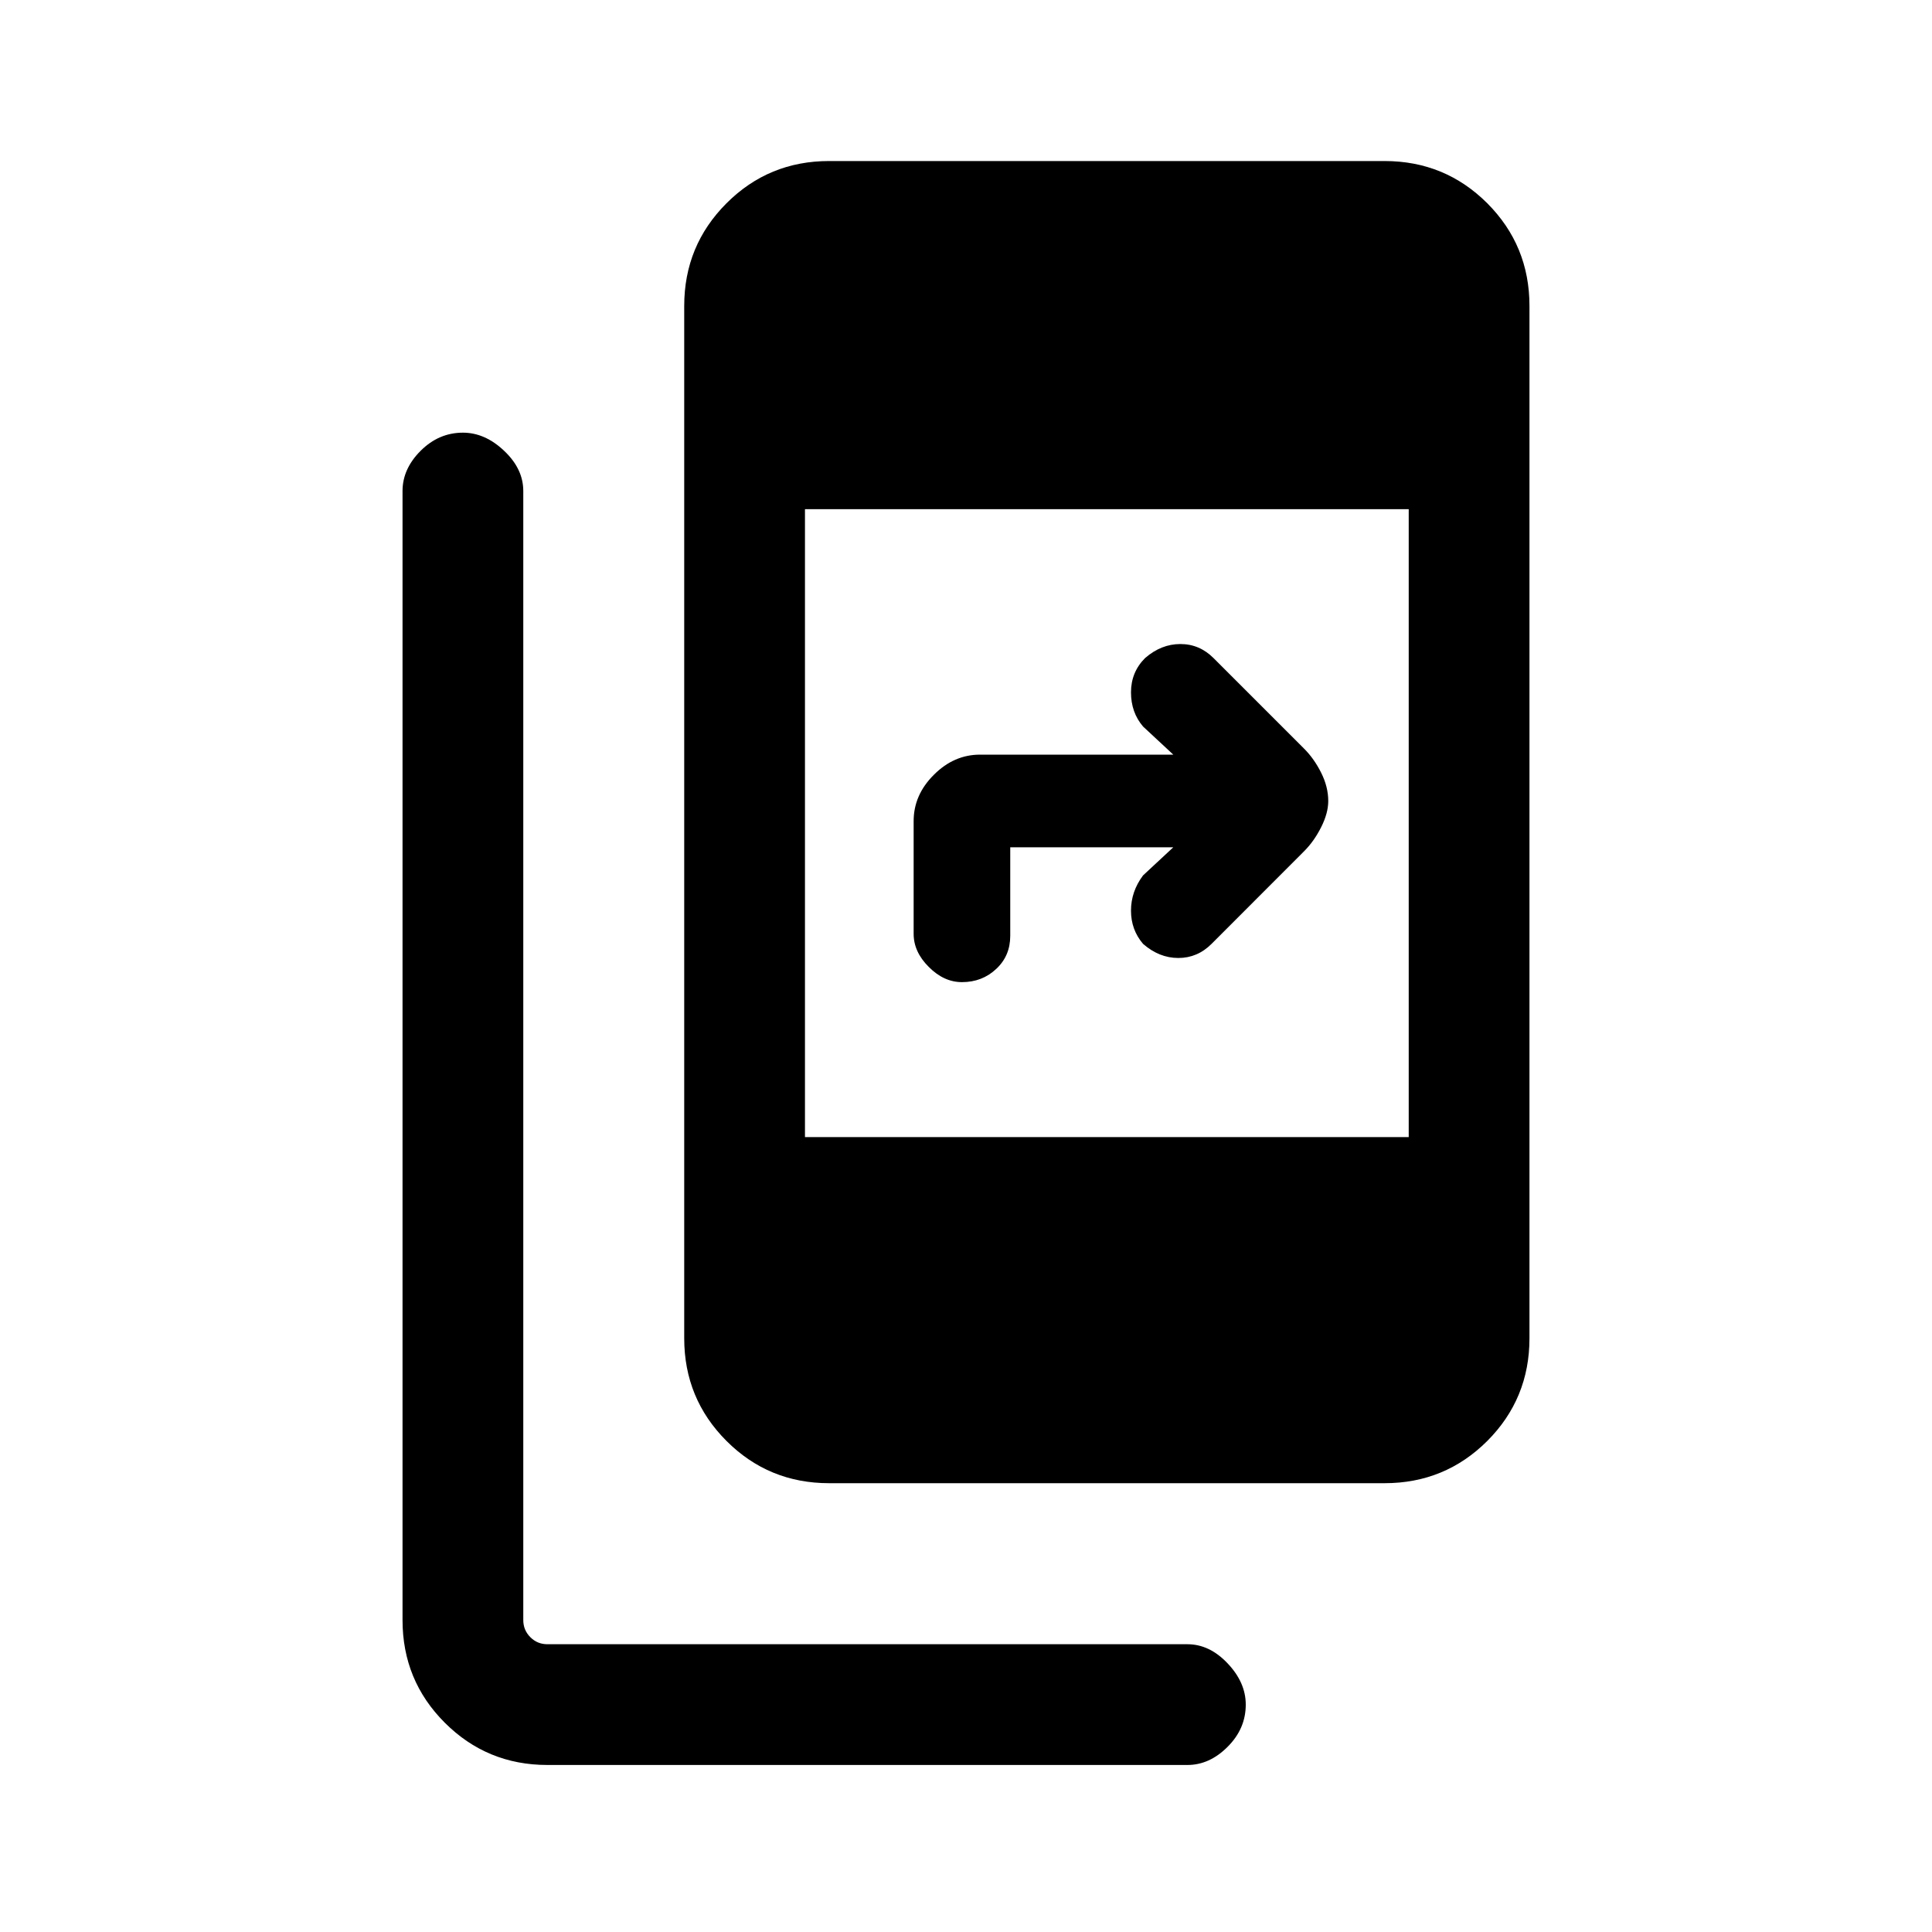 <svg xmlns="http://www.w3.org/2000/svg" height="20" width="20"><path d="M8.583 15.354Q7.958 15.354 7.521 14.917Q7.083 14.479 7.083 13.854V3.167Q7.083 2.542 7.521 2.104Q7.958 1.667 8.583 1.667H14.333Q14.958 1.667 15.396 2.104Q15.833 2.542 15.833 3.167V13.854Q15.833 14.479 15.396 14.917Q14.958 15.354 14.333 15.354ZM14.583 5.271H8.333V11.771H14.583ZM5.667 18.271Q5.042 18.271 4.604 17.833Q4.167 17.396 4.167 16.771V5.083Q4.167 4.854 4.354 4.667Q4.542 4.479 4.792 4.479Q5.021 4.479 5.219 4.667Q5.417 4.854 5.417 5.083V16.771Q5.417 16.875 5.49 16.948Q5.562 17.021 5.667 17.021H12.292Q12.521 17.021 12.708 17.219Q12.896 17.417 12.896 17.646Q12.896 17.896 12.708 18.083Q12.521 18.271 12.292 18.271ZM9.958 10.167Q9.771 10.167 9.615 10.01Q9.458 9.854 9.458 9.667V8.5Q9.458 8.229 9.667 8.021Q9.875 7.812 10.146 7.812H12.146L11.833 7.521Q11.708 7.375 11.708 7.167Q11.708 6.958 11.854 6.812Q12.021 6.667 12.219 6.667Q12.417 6.667 12.562 6.812L13.5 7.75Q13.604 7.854 13.677 8Q13.75 8.146 13.75 8.292Q13.75 8.417 13.677 8.562Q13.604 8.708 13.5 8.812L12.542 9.771Q12.396 9.917 12.198 9.917Q12 9.917 11.833 9.771Q11.708 9.625 11.708 9.427Q11.708 9.229 11.833 9.062L12.146 8.771H10.458V9.688Q10.458 9.896 10.312 10.031Q10.167 10.167 9.958 10.167Z"/></svg>